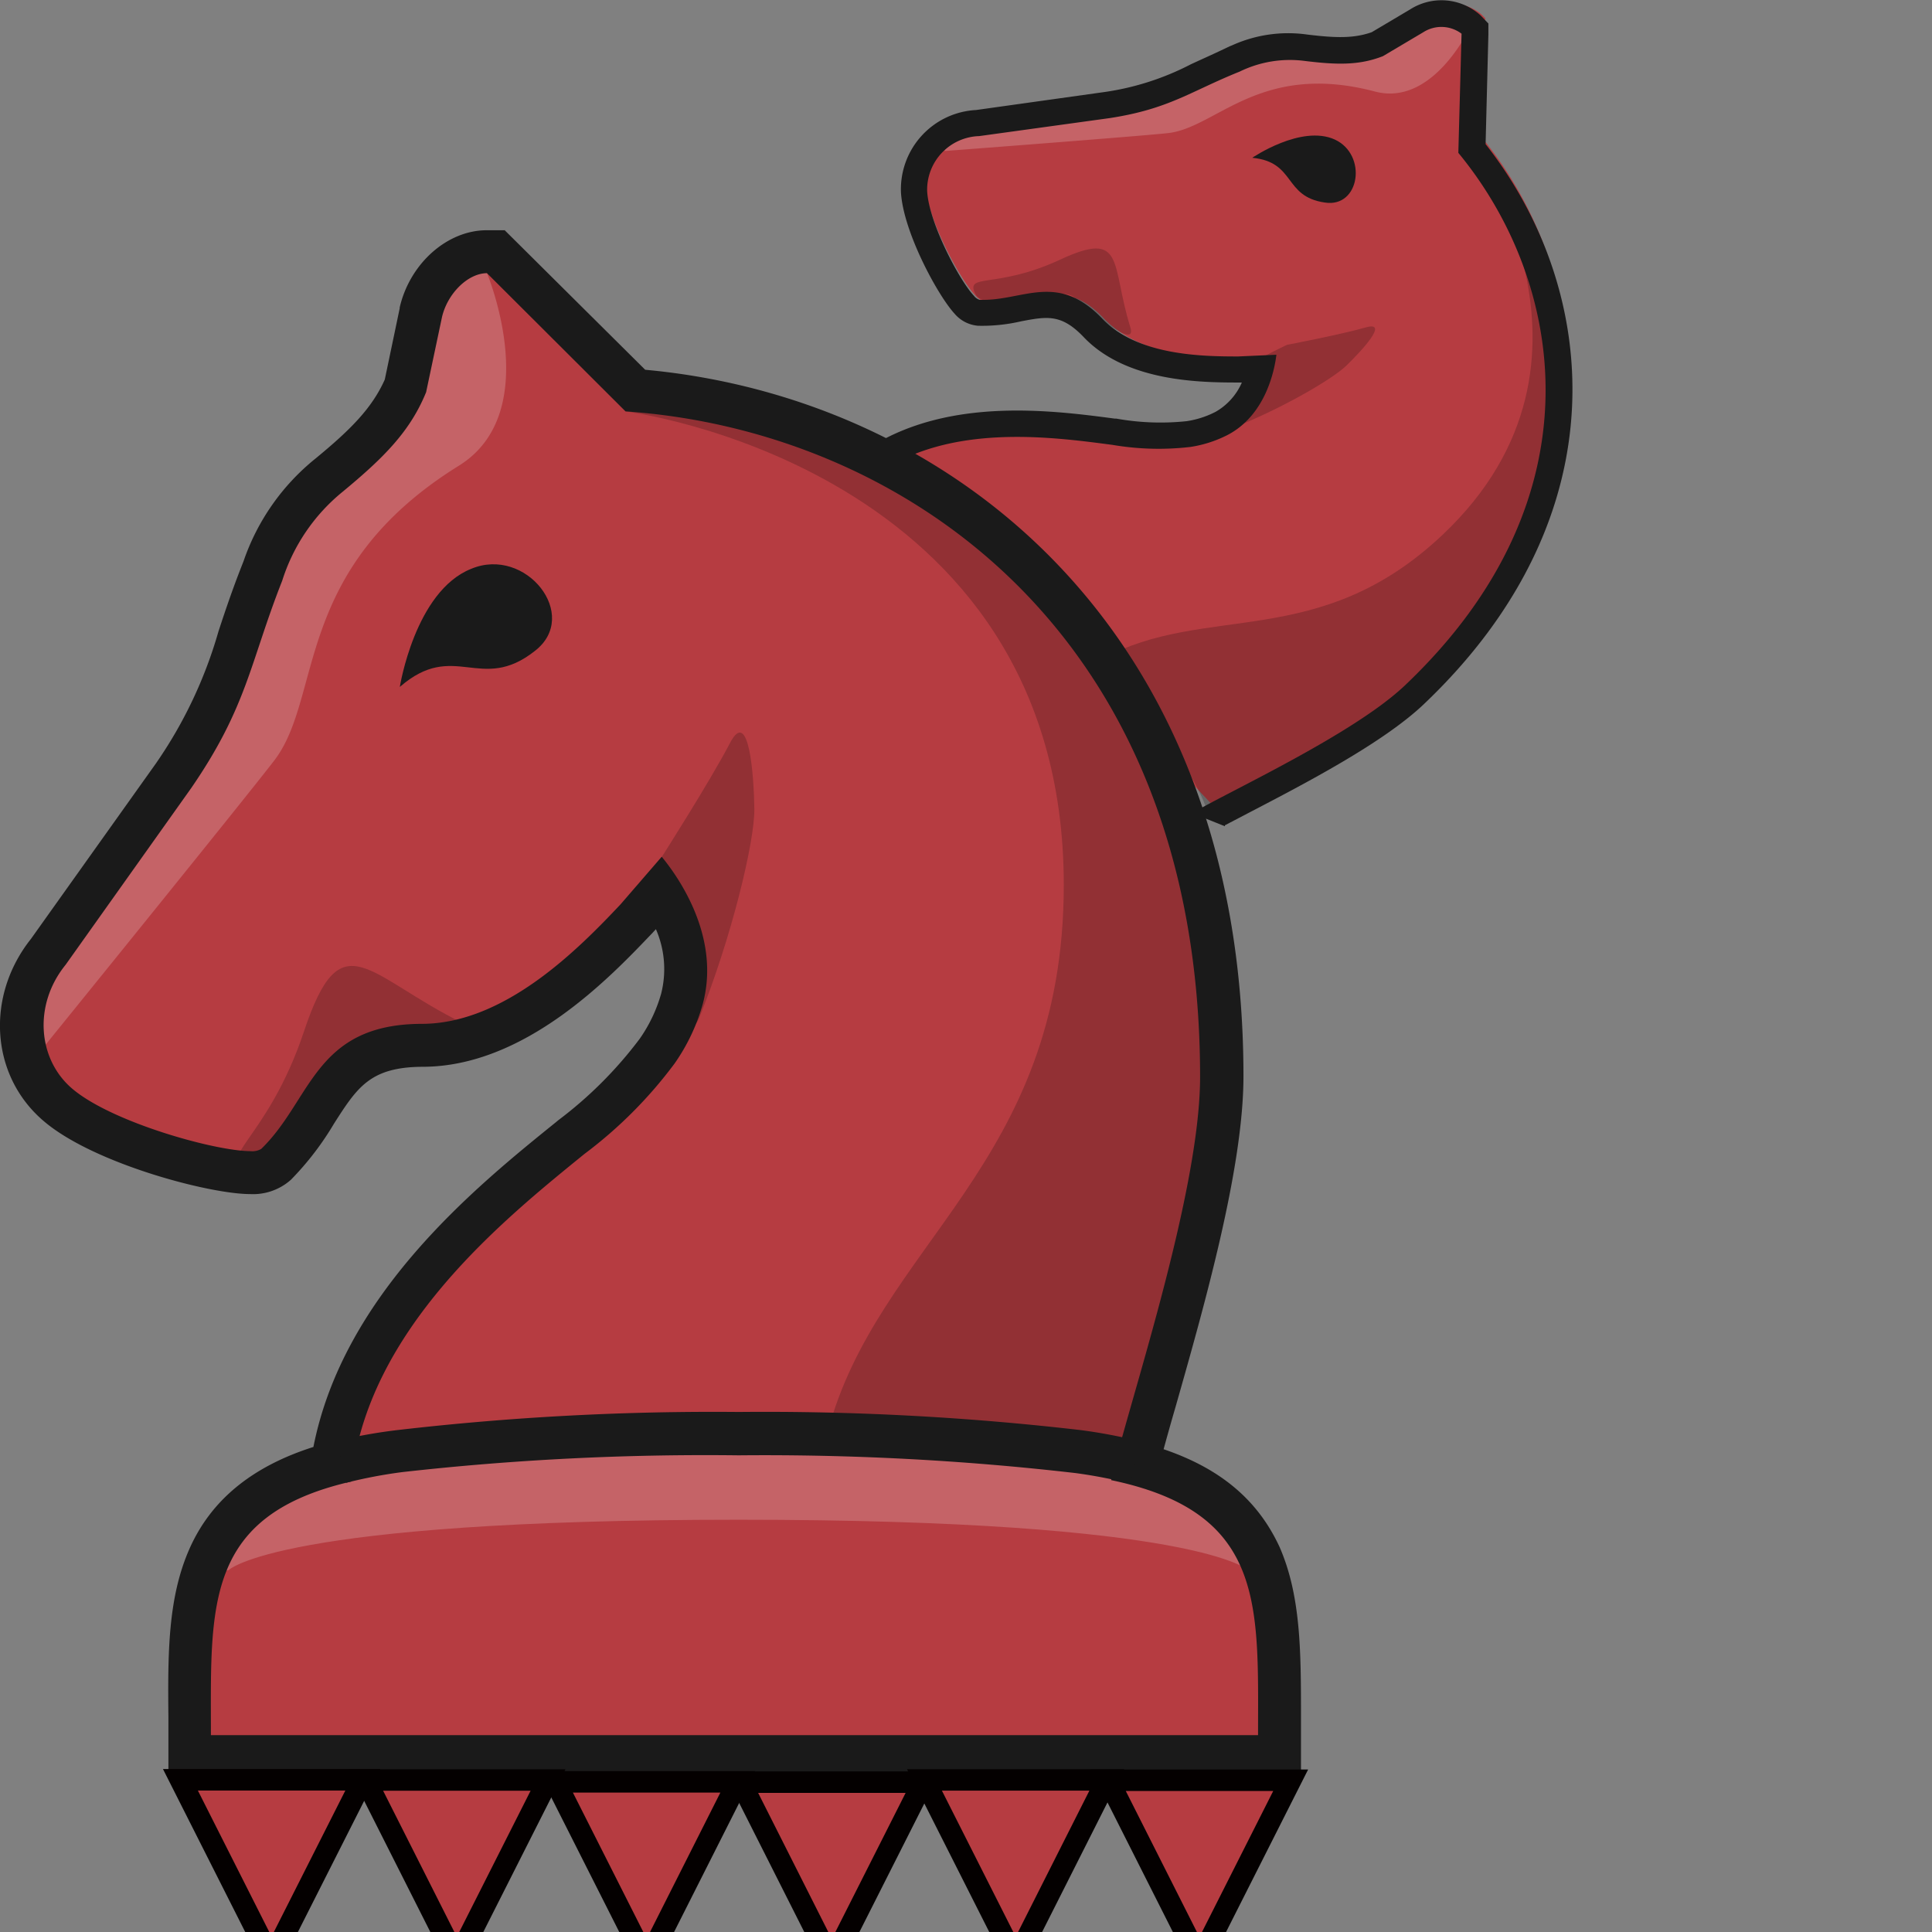 <svg xmlns="http://www.w3.org/2000/svg" viewBox="0 0 180 180"><rect x="0" y="0" width="180" height="180" fill="#808080" stroke="none"/><defs><style>.cls-1,.cls-9{fill:#b63c41;}.cls-2,.cls-5{opacity:0.2;}.cls-3,.cls-6{fill:#fff;}.cls-4{fill:#1a1a1a;}.cls-5,.cls-8{fill:#040000;}.cls-5,.cls-6,.cls-8{isolation:isolate;}.cls-6,.cls-7,.cls-8{opacity:0.2;}.cls-9{stroke:#040000;stroke-miterlimit:10;stroke-width:2px;}</style></defs><title>v</title><g id="Layer_2" data-name="Layer 2"><g id="Layer_1-2" data-name="Layer 1"><path class="cls-1" d="M113.37,75.43c.88-.49,2-1.08,3.3-1.75,5.19-2.7,12.3-6.4,16-9.87C141.3,55.62,146,46,146.17,36a36,36,0,0,0-8.09-23.17l.29-10.66V1.69L138,1.32A4.28,4.28,0,0,0,133,1l-3.65,2.23c-1.94.73-3.85.68-6.66.33a11.61,11.61,0,0,0-6.39,1l-.25.1c-1.39.56-2.56,1.11-3.59,1.58a26.42,26.42,0,0,1-8.25,2.67L92.06,10.54a6.21,6.21,0,0,0-5.93,6.38c.18,3.3,3.24,9,4.7,10.56a2.08,2.08,0,0,0,1.36.74,14.79,14.79,0,0,0,3.69-.39c2.56-.48,4.42-.82,6.92,1.79,3.65,3.86,10.33,3.88,13.53,3.89h0l2-.09a7.78,7.78,0,0,1-3.64,5.11,9.91,9.91,0,0,1-3.08,1,24.48,24.48,0,0,1-6.89-.19l-.15,0c-5.84-.78-15.52-2.09-22.64,2.9"/><g class="cls-2"><path class="cls-3" d="M128.11,8.53c5.59,1.47,9.06-6.39,9.06-6.39a3.05,3.05,0,0,0-3.86-.54l-3.68,2.25c-2.08.79-4.07.75-7,.39a10.93,10.93,0,0,0-6.07.9l-.25.11c-1.37.55-2.48,1.07-3.55,1.56a27.41,27.41,0,0,1-8.4,2.73L92.21,11.27h-.39A3.64,3.64,0,0,0,88,14.07s18.33-1.39,20.83-1.67C113.35,11.9,117.38,5.7,128.11,8.53Z"/></g><path class="cls-4" d="M124.36,13c-3.13-1.42-7.69,1.7-7.69,1.7,4.09.4,2.87,3.61,6.76,4.17C126.7,19.39,127.43,14.42,124.36,13Z"/><path class="cls-5" d="M127.23,30.51c-2.31.66-7.33,1.62-7.33,1.62s-.83.39-2,1c0,0,1,.82-1.79,3.76-.72.77-3,3.66-1.46,3.06,4.57-1.77,9.45-4.59,10.78-5.88S129.53,29.85,127.23,30.51Z"/><path class="cls-5" d="M136.85,13.28s14.85,20.19-2.43,36.53c-11.57,10.94-22.07,6.3-31.78,11.6,0,0,8,8.62,9.82,14.1,0,0,14.83-6.34,21.34-12.5C140.46,56.71,156,32.47,136.85,13.28Z"/><path class="cls-5" d="M105.31,30.49c-1.84-5.9-.44-9.14-6.56-6.29-5.93,2.75-8.86,1.21-7.88,3.18s7.86-.94,9.21.32S106,32.7,105.31,30.49Z"/><path class="cls-4" d="M103.66,41.45a25.53,25.53,0,0,0,7.25.19,11.33,11.33,0,0,0,3.45-1.11c3.58-1.86,4.39-6.08,4.56-7.48l-3.56.16c-3.41,0-9.4-.09-12.66-3.52-4.23-4.43-7.45-1.59-11.44-1.76a1,1,0,0,1-.51-.36c-1.37-1.44-4.22-6.84-4.37-9.78a5,5,0,0,1,4.85-5.11L103.41,11c5.55-.86,7.44-2.46,12.09-4.33a10.65,10.65,0,0,1,6-1c3,.37,5.11.44,7.35-.44L132.61,3a3.12,3.12,0,0,1,3.56.14v0h0l-.3,11.1c9.82,11.9,13.51,32.1-5,49.64-4.79,4.53-16.22,9.78-19.81,11.88l3.06,1.22,0-.09,2.24-1.17c5.26-2.74,12.45-6.48,16.25-10.07,18.61-17.64,16.39-38.75,5.8-52.22l.26-10.24,0-1-.71-.74a5.42,5.42,0,0,0-6.57-.58l0,0L127.8,3c-1.68.59-3.36.54-6,.22a12.66,12.66,0,0,0-7,1l-.25.1C113.15,5,112,5.5,110.93,6A25.2,25.2,0,0,1,103,8.56L90.94,10.25a7.39,7.39,0,0,0-7,7.65c.2,3.68,3.43,9.63,5,11.33a3.21,3.21,0,0,0,2.18,1.12,16.12,16.12,0,0,0,4-.41c2.42-.46,3.75-.71,5.81,1.43,4,4.24,11,4.26,14.41,4.27h.36a5.8,5.8,0,0,1-2.45,2.73,8.62,8.62,0,0,1-2.7.87A23.26,23.26,0,0,1,104,39l-.15,0c-5.81-.77-15.27-2-22.68,2.59l0,3C88,39.29,98,40.71,103.66,41.45Z"/><path class="cls-1" d="M46.18,23.43h-.83c-2.72,0-5.43,2.48-6.16,5.64L37.74,36c-1.32,3.14-3.54,5.36-7.13,8.32A19.11,19.11,0,0,0,24.55,53l-.17.42c-.9,2.29-1.56,4.3-2.16,6.07A43.52,43.52,0,0,1,16.11,72.3L4.48,88.68C.86,93.19,1.26,99.44,5.4,103s14.4,6.3,17.9,6.3a3.33,3.33,0,0,0,2.42-.78,24.61,24.61,0,0,0,3.7-4.85c2.31-3.6,4-6.2,9.93-6.23,8.73,0,16.28-8,19.91-11.76h0l2.18-2.52c1.46,2.33,3.14,6.13,2,10.11A16.42,16.42,0,0,1,61.14,98a40.16,40.16,0,0,1-8,8l-.19.16c-7.52,6.08-20,16.15-22.08,30.28-13.33,3.64-13.3,12.93-13.27,23.62v3.61H119.21v-3.6c0-10.69.06-20-13.28-23.63.41-1.59,1-3.64,1.64-5.9,2.63-9.24,6.24-21.9,6.24-30.2,0-19.56-6.19-36-17.89-47.47A59,59,0,0,0,59.16,36.39L46.77,24Z"/><path class="cls-6" d="M68.82,141.59c43.07,0,47.54,4.75,47.54,4.75H117C115,136.16,92.46,135,92.46,135H45.35s-23.36.81-24.66,11.3h.59S25.75,141.59,68.82,141.59Z"/><g class="cls-7"><path class="cls-3" d="M42.75,43.39c8.06-5,2.6-18,2.6-18a5,5,0,0,0-5,4l-1.46,6.92c-1.41,3.38-3.71,5.7-7.46,8.8a18.12,18.12,0,0,0-5.76,8.26l-.16.42c-.89,2.26-1.52,4.17-2.14,6a44.32,44.32,0,0,1-6.22,13.1L5.53,89.32c-.15.15-.3.31-.44.47a6,6,0,0,0-1,7.74s19-23.45,21.51-26.74C30.11,64.81,27.27,53,42.75,43.39Z"/></g><path class="cls-4" d="M43.89,53C38.66,55.09,37.25,64,37.25,64c5.08-4.42,7.53.65,12.59-3.36C54.11,57.34,49,50.85,43.89,53Z"/><path class="cls-8" d="M68,69.25c-1.82,3.49-6.33,10.57-6.33,10.57s-.47,1.43-1,3.46c0,0,2.08-.23,2.47,6.39.1,1.72.93,7.76,2,5.18,3-7.44,5.18-16.44,5.14-19.49S69.79,65.76,68,69.25Z"/><path class="cls-8" d="M58.28,38.33S99.11,43.4,99.11,82.44c0,26.14-17.38,33.44-22,51,0,0,19.33.15,27.88,4.19,0,0,9.18-24.84,9.18-39.56C114.16,83,102.72,37.18,58.28,38.33Z"/><path class="cls-8" d="M43.23,95.38c-9.11-4.47-11.41-9.79-14.91.72-3.4,10.18-8.55,11.93-5.09,13S31,98.65,34,98.46,46.64,97.05,43.23,95.38Z"/><path class="cls-4" d="M45.35,25.43l12.93,12.9c25.26,1.71,53.53,20.1,53.53,62,0,11.12-7,31.49-8.29,37.57,14.39,3,13.69,11.63,13.69,23.76H19.65c0-12-.68-20.47,13.08-23.63,1.38-14.19,14.38-24.54,21.72-30.52a41.27,41.27,0,0,0,8.41-8.44,18.21,18.21,0,0,0,2.57-5.37c1.82-6.37-2.3-12.09-3.78-13.88l-3.83,4.43C54,88.3,47.11,95.36,39.34,95.39c-10.05,0-10.29,7.09-15,11.65a1.65,1.65,0,0,1-1,.21c-3.27,0-12.92-2.68-16.61-5.82-3.22-2.74-3.64-7.82-.62-11.54l11.7-16.46c5.23-7.6,5.46-11.65,8.48-19.32a17.46,17.46,0,0,1,5.64-8.3c3.81-3.15,6.28-5.61,7.77-9.27l1.48-7c.5-2.16,2.39-4.09,4.21-4.09m1.66-4h-1.7c-3.68,0-7.16,3.09-8.11,7.19v.08l-1.39,6.64C34.67,38,32.71,40,29.36,42.75a21,21,0,0,0-6.66,9.51l-.16.41c-.92,2.34-1.6,4.37-2.19,6.17a41.55,41.55,0,0,1-5.86,12.34L2.88,87.48c-4.25,5.35-3.77,12.79,1.23,17,4.6,3.91,15.36,6.77,19.2,6.77a5.29,5.29,0,0,0,3.8-1.34,27.34,27.34,0,0,0,4-5.21c2.18-3.41,3.38-5.28,8.25-5.31C48.94,99.39,56.89,91,60.71,87l.07-.07.06-.07.27-.29a9.3,9.3,0,0,1,.49,6,13.94,13.94,0,0,1-2,4.21A38.11,38.11,0,0,1,52,104.38l-.19.16C44.25,110.64,32,120.6,29.2,134.81c-5.78,1.84-9.58,5-11.57,9.54s-2,9.68-1.94,15.66v5.6H121.21V160c0-6.07,0-11.32-2-15.88-2-4.32-5.44-7.28-10.8-9.1.33-1.2.71-2.56,1.13-4,2.66-9.36,6.31-22.17,6.31-30.75,0-42.1-27.74-63.26-55.74-65.82L48.18,22.6,47,21.43Z"/><path class="cls-4" d="M68.82,135.59a252.74,252.74,0,0,1,31.36,1.65,44.94,44.94,0,0,1,5.17,1l.66-4a47.93,47.93,0,0,0-5.32-1,255.07,255.07,0,0,0-31.87-1.69h0A255.12,255.12,0,0,0,37,133.24a48,48,0,0,0-5.58,1l.82,3.91a44.74,44.74,0,0,1,5.26-1A252.77,252.77,0,0,1,68.82,135.59Z"/><polygon class="cls-9" points="25.3 182.64 33.8 165.82 16.81 165.82 25.3 182.64"/><polygon class="cls-9" points="42.56 182.67 51.06 165.84 34.07 165.84 42.56 182.67"/><polygon class="cls-9" points="60.25 182.84 68.74 166.01 51.75 166.01 60.25 182.84"/><polygon class="cls-9" points="77.5 182.87 86 166.04 69.01 166.04 77.5 182.87"/><polygon class="cls-9" points="94.63 182.66 103.12 165.83 86.13 165.83 94.63 182.66"/><polygon class="cls-9" points="111.75 182.69 120.25 165.86 103.26 165.86 111.75 182.69"/></g></g></svg>
